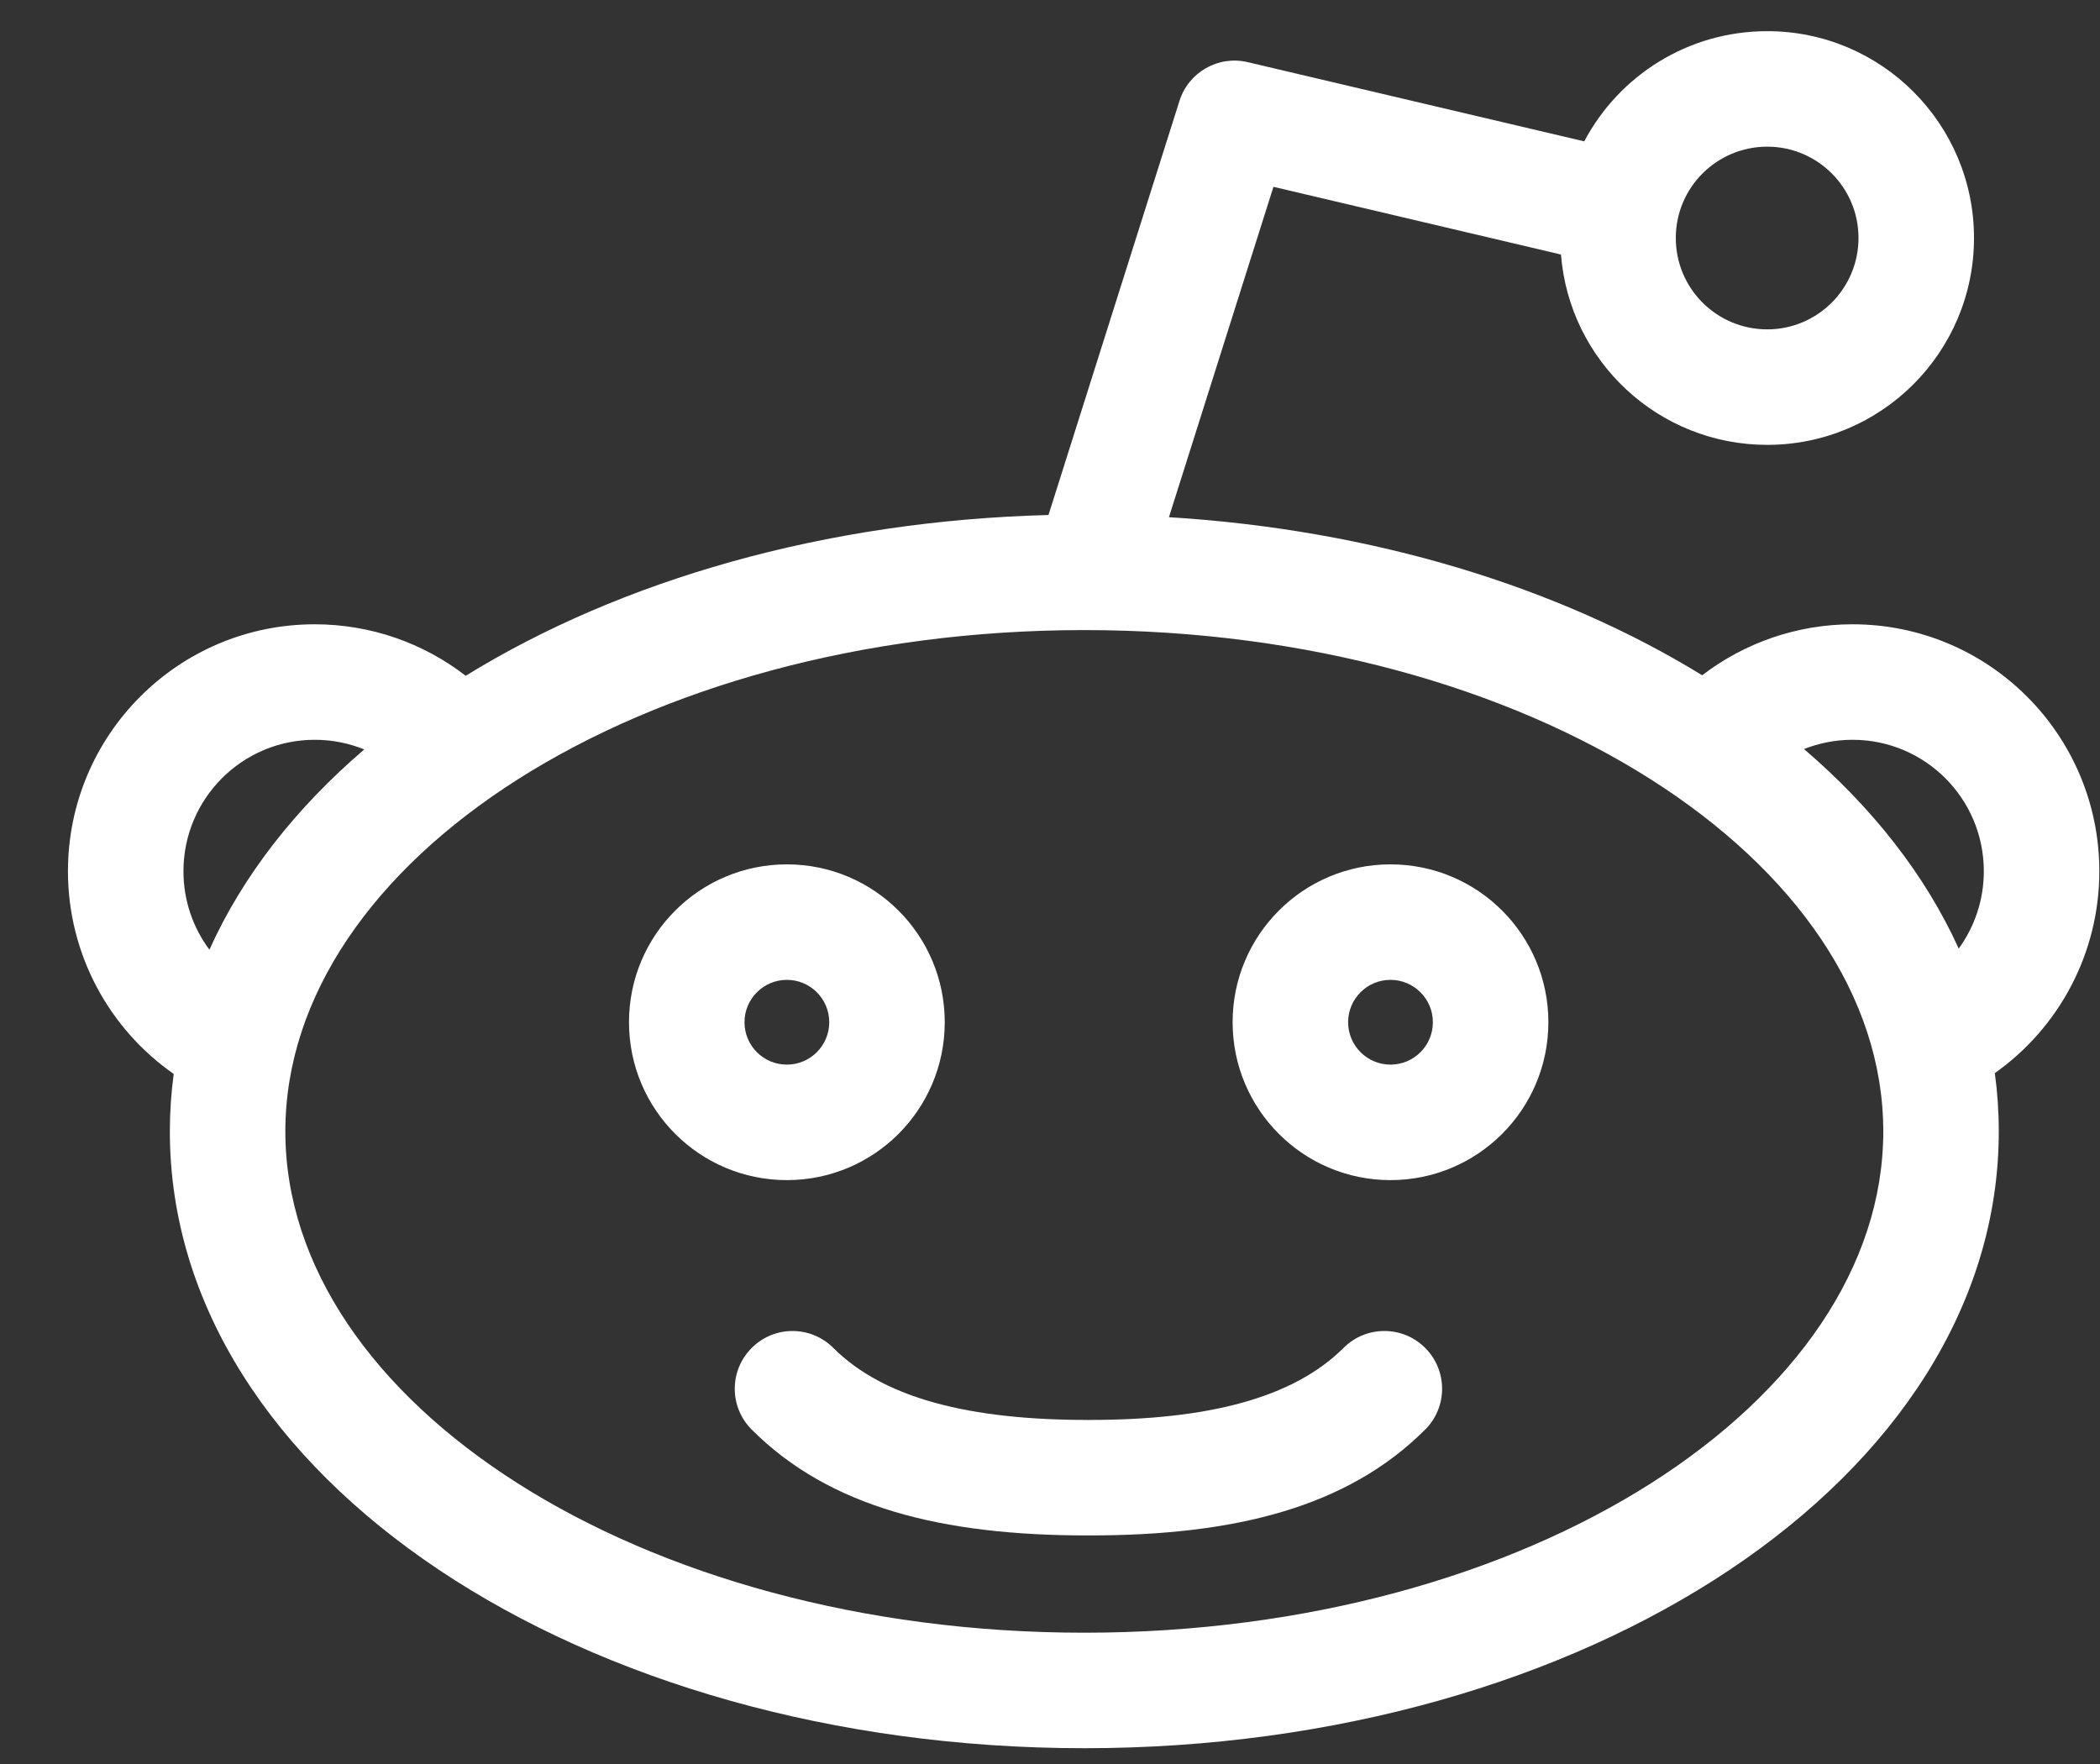 <svg class="{{ with .class }}{{ . }} {{ end }}icon icon-reddit" width="25px" height="21px" viewBox="0 0 25 21">
    <rect x="0" y="0" width="25" height="21" fill="#333333" stroke="none"/>
    <g id="icons" stroke="none" stroke-width="1" fill="none" fill-rule="evenodd">
        <g id="Artboard" transform="translate(-828, -101)" fill-rule="nonzero" fill="#FFFFFF">
            <path d="M840.958,117.905 C840.962,117.905 840.966,117.904 840.971,117.904 C842.366,117.904 843.391,117.649 843.995,117.046 C844.263,116.778 844.699,116.778 844.967,117.047 C845.235,117.316 845.235,117.751 844.966,118.019 C844.039,118.946 842.698,119.279 840.971,119.279 C840.966,119.279 840.962,119.279 840.958,119.279 C840.953,119.279 840.949,119.279 840.945,119.279 C839.217,119.279 837.875,118.946 836.949,118.019 C836.68,117.75 836.68,117.315 836.949,117.047 C837.217,116.778 837.652,116.778 837.921,117.047 C838.523,117.649 839.549,117.904 840.945,117.904 C840.949,117.904 840.953,117.905 840.958,117.905 Z M840.482,107.131 L842.041,102.202 C842.149,101.859 842.504,101.657 842.854,101.74 L846.86,102.683 C847.273,101.902 848.093,101.371 849.039,101.371 C850.398,101.371 851.5,102.474 851.5,103.833 C851.5,105.193 850.398,106.296 849.039,106.296 C847.744,106.296 846.683,105.299 846.583,104.03 L843.16,103.224 L841.916,107.157 C844.345,107.306 846.554,107.988 848.264,109.039 C848.768,108.653 849.392,108.432 850.054,108.432 C851.677,108.432 852.992,109.748 852.992,111.372 C852.992,112.348 852.512,113.235 851.748,113.775 C851.779,114.003 851.795,114.234 851.795,114.469 C851.795,118.601 846.875,121.812 840.908,121.812 C834.942,121.812 830.022,118.601 830.022,114.469 C830.022,114.237 830.038,114.009 830.068,113.785 C829.295,113.246 828.809,112.354 828.809,111.372 C828.809,109.748 830.124,108.432 831.747,108.432 C832.411,108.432 833.038,108.654 833.544,109.045 C835.391,107.907 837.821,107.2 840.482,107.131 Z M832.336,109.922 C832.153,109.847 831.953,109.807 831.747,109.807 C830.884,109.807 830.184,110.507 830.184,111.372 C830.184,111.718 830.297,112.043 830.493,112.306 C830.889,111.426 831.52,110.621 832.336,109.922 Z M851.318,112.293 C851.508,112.032 851.617,111.712 851.617,111.372 C851.617,110.507 850.918,109.807 850.054,109.807 C849.852,109.807 849.657,109.846 849.476,109.917 C850.29,110.614 850.921,111.416 851.318,112.293 Z M850.125,103.833 C850.125,103.233 849.638,102.746 849.039,102.746 C848.437,102.746 847.95,103.233 847.95,103.833 C847.95,104.435 848.437,104.921 849.039,104.921 C849.638,104.921 850.125,104.434 850.125,103.833 Z M850.42,114.469 C850.42,111.249 846.208,108.501 840.908,108.501 C835.609,108.501 831.397,111.249 831.397,114.469 C831.397,117.688 835.609,120.437 840.908,120.437 C846.208,120.437 850.42,117.688 850.42,114.469 Z M839.247,113.169 C839.247,114.208 838.406,115.049 837.368,115.049 C836.329,115.049 835.488,114.208 835.488,113.169 C835.488,112.131 836.329,111.29 837.368,111.29 C838.405,111.29 839.247,112.131 839.247,113.169 Z M837.872,113.169 C837.872,112.891 837.646,112.665 837.368,112.665 C837.089,112.665 836.863,112.891 836.863,113.169 C836.863,113.449 837.089,113.674 837.368,113.674 C837.646,113.674 837.872,113.448 837.872,113.169 Z M846.433,113.169 C846.433,114.208 845.592,115.049 844.553,115.049 C843.516,115.049 842.674,114.208 842.674,113.169 C842.674,112.131 843.516,111.29 844.553,111.29 C845.592,111.29 846.433,112.131 846.433,113.169 Z M845.058,113.169 C845.058,112.891 844.832,112.665 844.553,112.665 C844.275,112.665 844.049,112.891 844.049,113.169 C844.049,113.448 844.275,113.674 844.553,113.674 C844.832,113.674 845.058,113.449 845.058,113.169 Z" id="reddit"></path>
        </g>
    </g>
</svg>